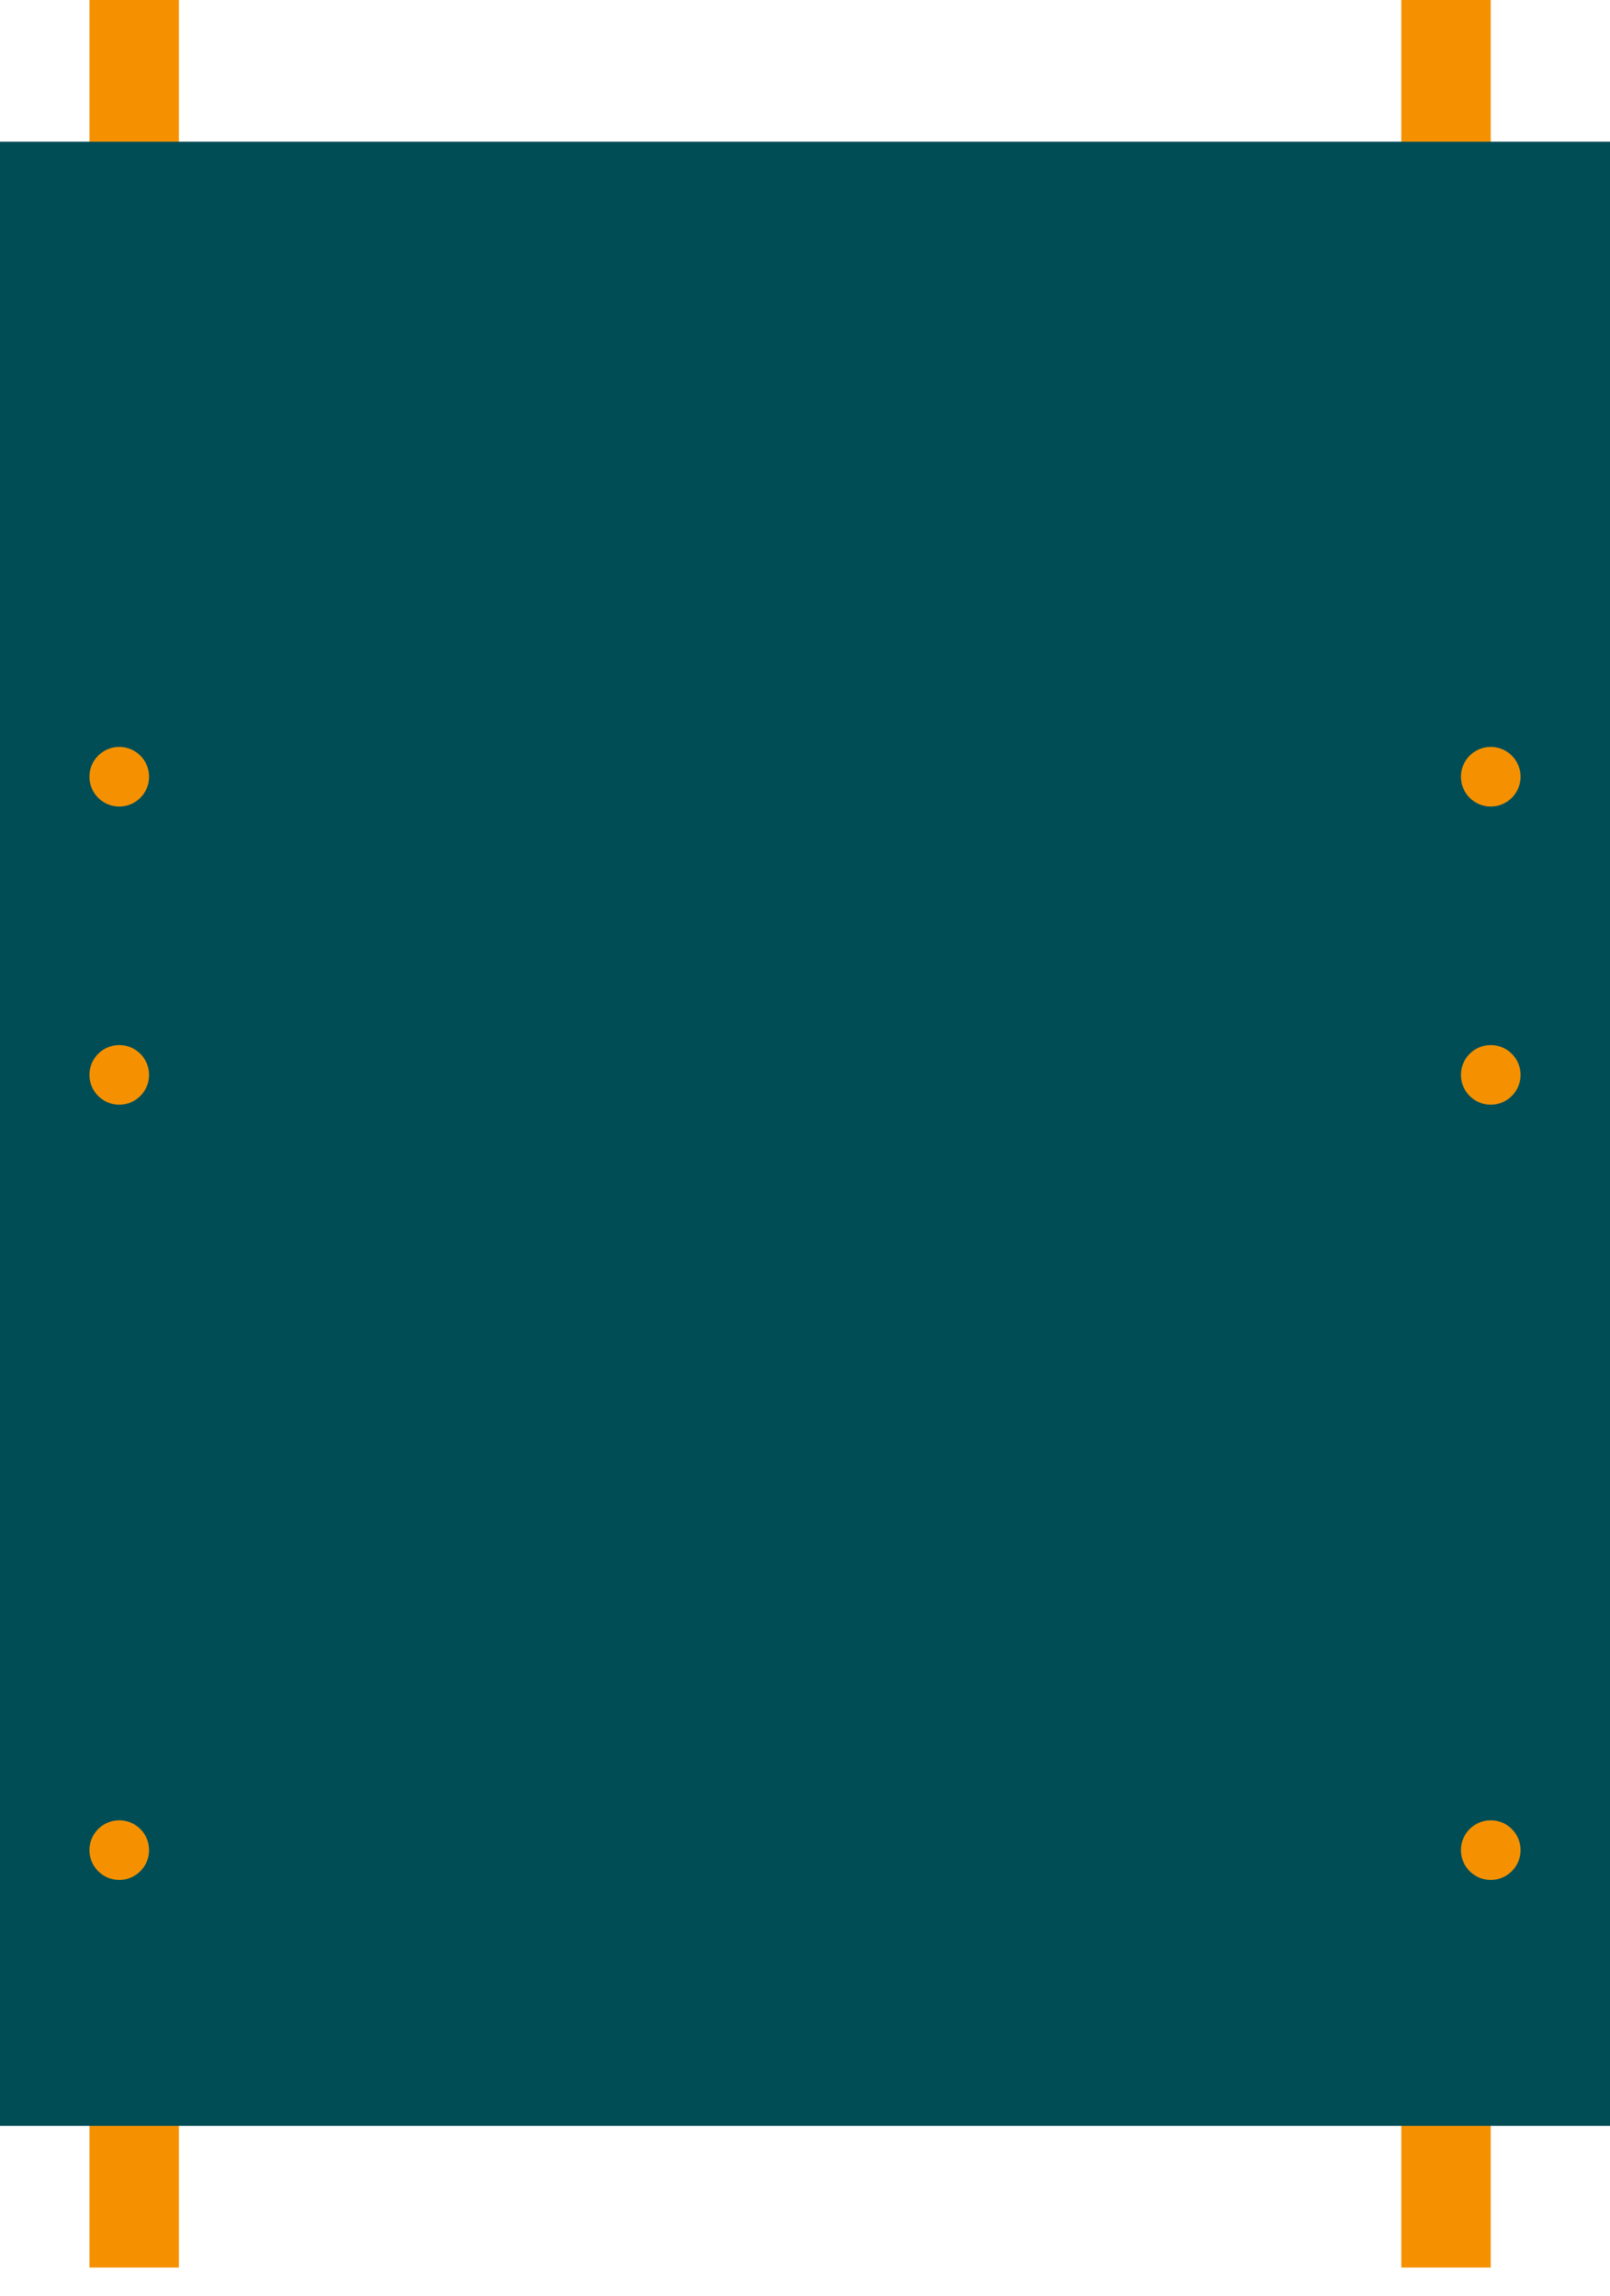 <svg width="54" height="77" viewBox="0 0 54 77" fill="none" xmlns="http://www.w3.org/2000/svg">
<g clip-path="url(#clip0_0_8643)">
<line x1="4.5" y1="8.16769e-08" x2="4.5" y2="76.05" stroke="#F59100" stroke-width="3"/>
<line x1="48.5" y1="8.16769e-08" x2="48.5" y2="76.05" stroke="#F59100" stroke-width="3"/>
<rect y="4.753" width="54" height="66.544" fill="#004D56"/>
<circle cx="4" cy="26.05" r="1" fill="#F59100"/>
<circle cx="4" cy="36.05" r="1" fill="#F59100"/>
<circle cx="4" cy="62.05" r="1" fill="#F59100"/>
<circle cx="50" cy="26.05" r="1" fill="#F59100"/>
<circle cx="50" cy="36.05" r="1" fill="#F59100"/>
<circle cx="50" cy="62.05" r="1" fill="#F59100"/>
<line x1="28" y1="22.815" x2="28" y2="68.445" stroke="#004D56" stroke-width="4"/>
</g>
<defs>
<clipPath id="clip0_0_8643">
<rect width="54" height="76.05" fill="white"/>
</clipPath>
</defs>
</svg>
